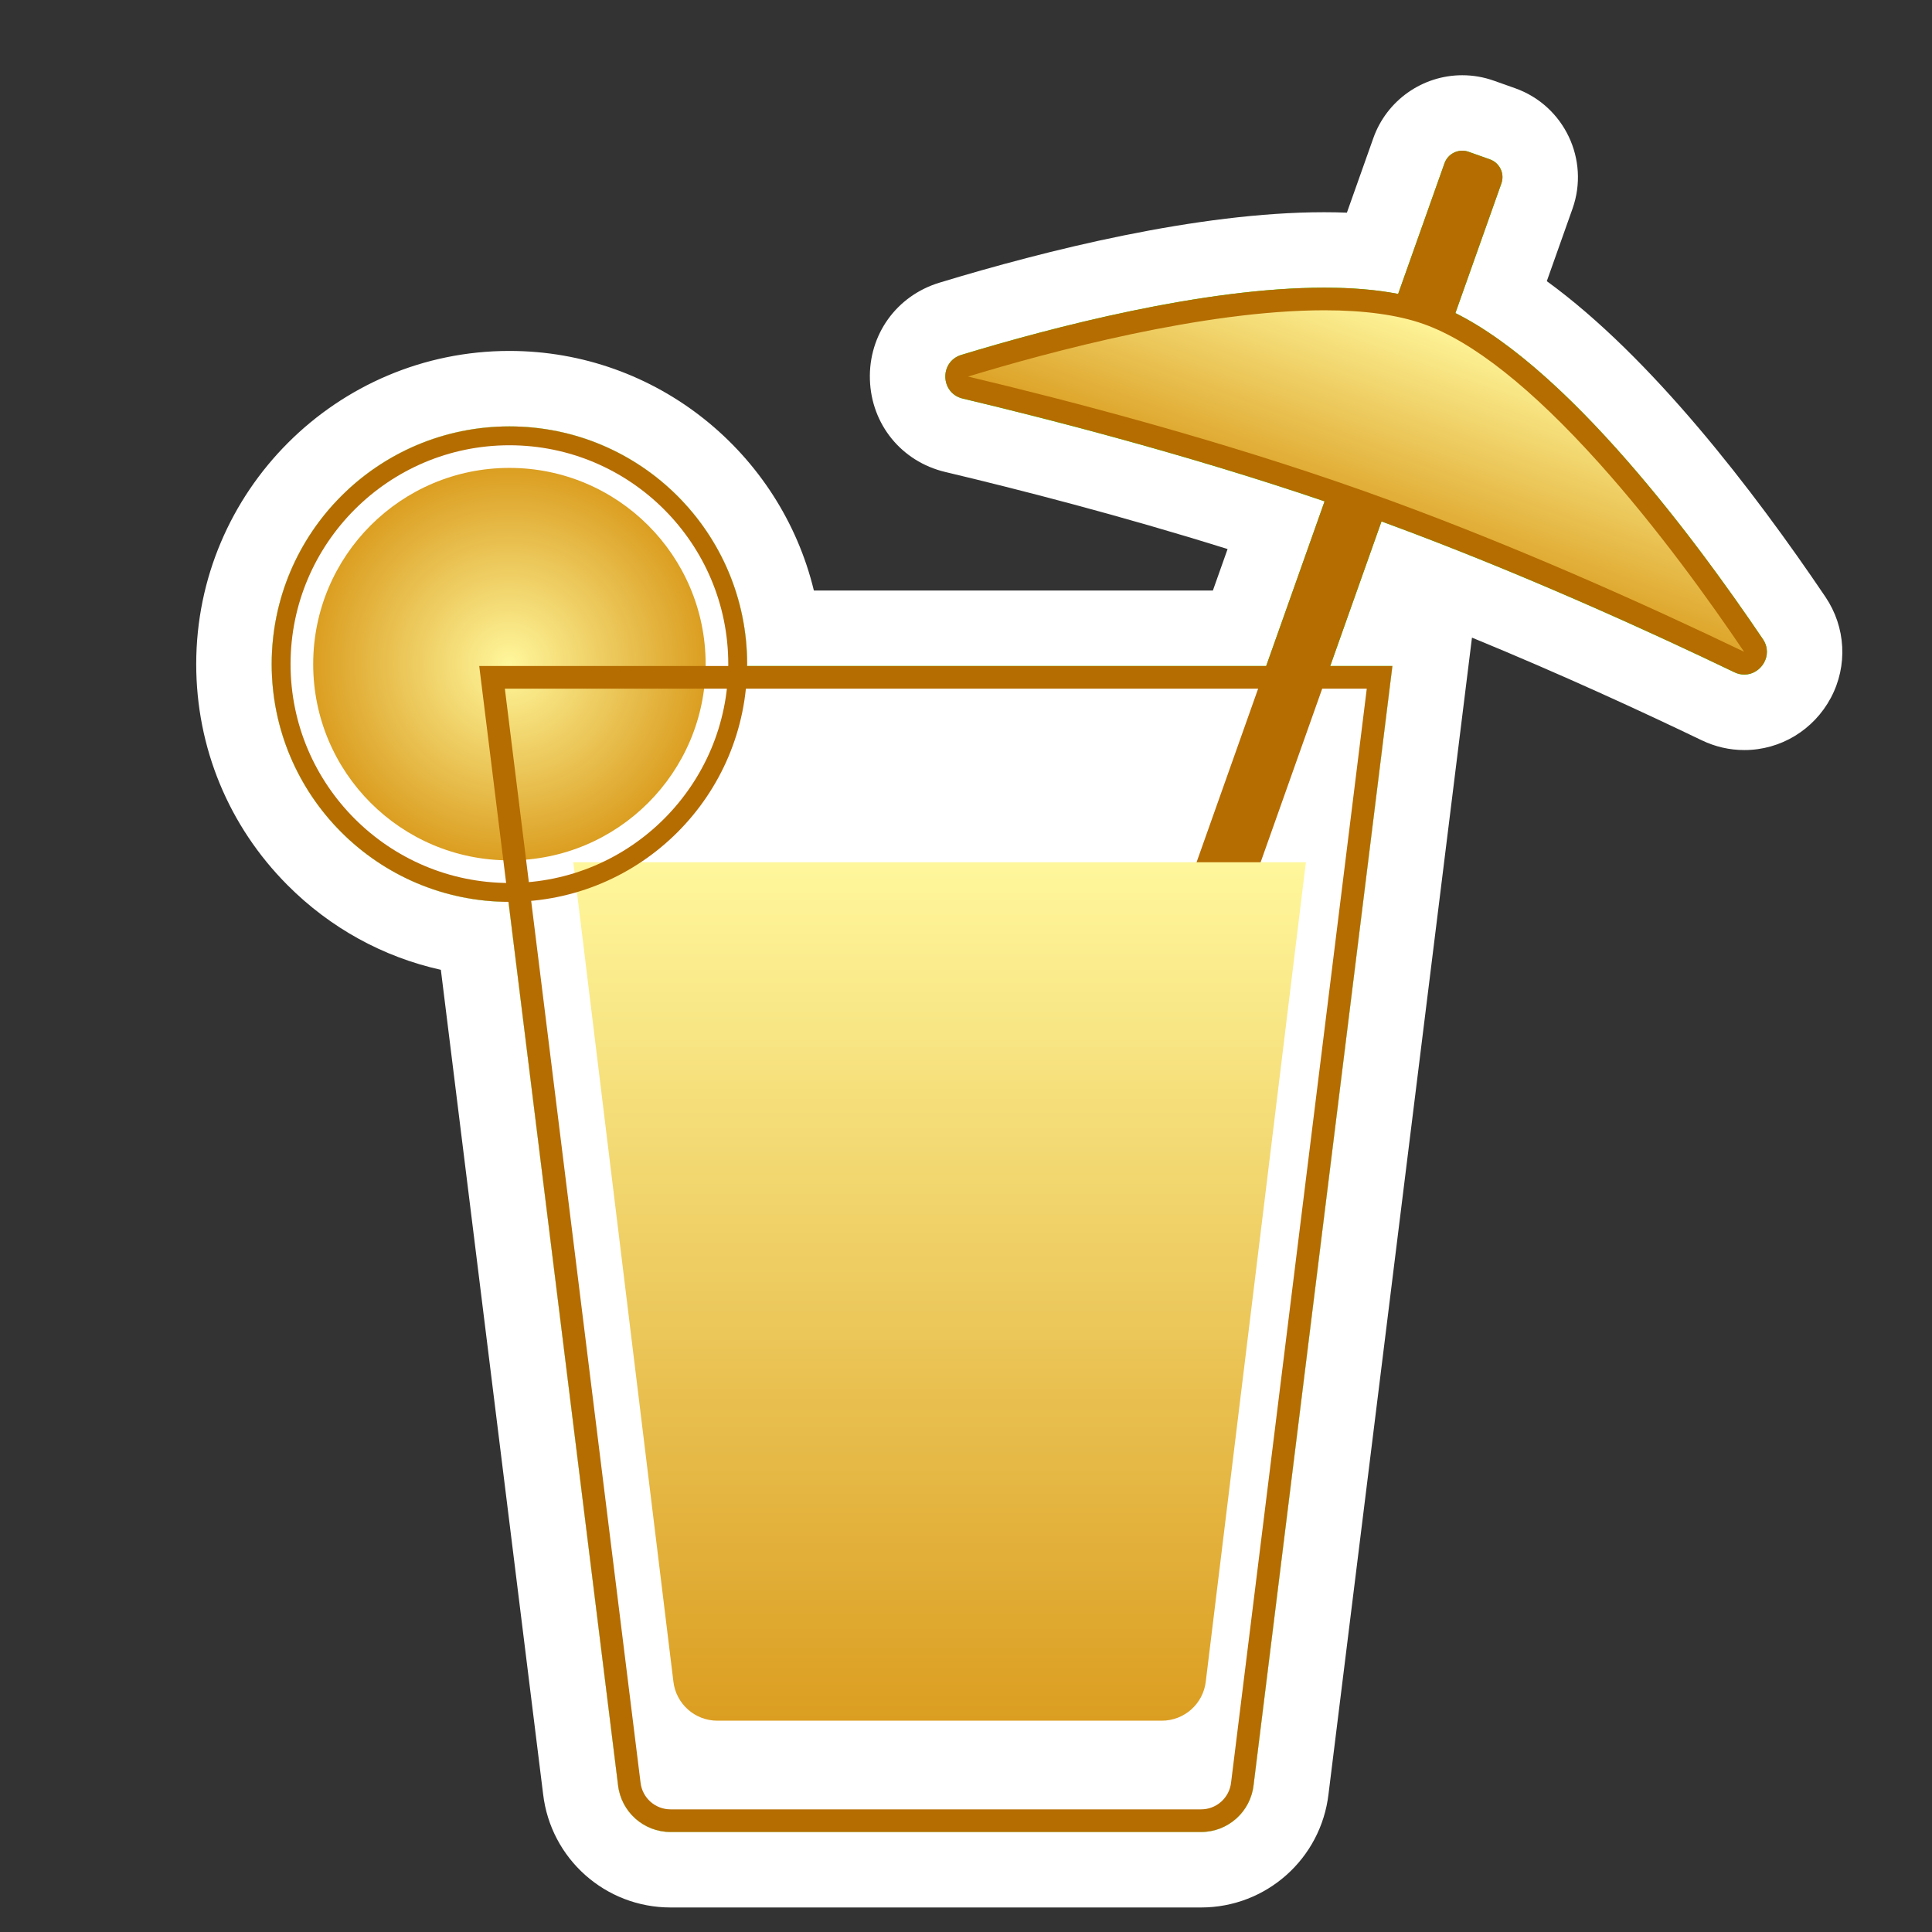 <?xml version="1.0" encoding="utf-8"?>
<!-- Generator: Adobe Illustrator 23.0.3, SVG Export Plug-In . SVG Version: 6.00 Build 0)  -->
<svg version="1.0" xmlns="http://www.w3.org/2000/svg" xmlns:xlink="http://www.w3.org/1999/xlink" x="0px" y="0px"
	 viewBox="0 0 512 512" enable-background="new 0 0 512 512" xml:space="preserve">
<rect x="0" y="0" width="512" height="512" fill="#333333" stroke="none"/>
<g id="Layer_2">
	<g>
		<path fill="#00FF00" d="M177.7,495.5c-12.206,0-22.444-9.131-23.842-21.249l-28.014-225.83C89.919,243.893,62,213.091,62,176
			c0-40.252,32.748-73,73-73c37.034,0,67.715,27.719,72.385,63.5h121.102l9.709-27.377c-32.13-10.487-63.712-18.623-85.374-23.77
			c-7.126-1.692-12.066-7.748-12.294-15.067c-0.227-7.32,4.329-13.671,11.337-15.803c27.357-8.322,66.751-18.241,99.055-18.241
			c4.549,0,8.865,0.203,12.911,0.604l9.548-26.921c2.118-5.974,7.8-9.987,14.138-9.987c1.71,0,3.397,0.291,5.015,0.865l5.653,2.005
			c3.776,1.34,6.805,4.069,8.527,7.686c1.725,3.619,1.936,7.691,0.595,11.468l-9.383,26.458
			c28.414,17.92,57.465,55.618,77.554,85.372c3.322,4.922,3.669,11.21,0.903,16.412c-2.81,5.287-8.217,8.571-14.111,8.571
			c-0.001,0-0.001,0-0.002,0c-2.409,0-4.76-0.543-6.985-1.614c-20.576-9.899-50.959-23.8-83.141-36.049l-5.458,15.39h13.635
			l-38.176,307.752C340.744,486.37,330.506,495.5,318.3,495.5H177.7z"/>
		<path fill="#FFFFFF" d="M387.515,39.938c0.555,0,1.119,0.093,1.671,0.289l5.655,2.006c2.603,0.923,3.964,3.781,3.041,6.384
			l-12.185,34.357c30.372,15.152,64.082,60.628,81.491,86.413c2.869,4.25-0.506,9.387-4.92,9.387c-0.857,0-1.754-0.194-2.651-0.625
			c-21.08-10.141-56.685-26.493-93.502-39.962L352.526,176.5H369l-36.788,296.567c-0.798,7.081-6.786,12.433-13.912,12.433H177.7
			c-7.126,0-13.114-5.352-13.912-12.433l-29.036-234.073C100.073,238.859,72,210.711,72,176c0-34.794,28.206-63,63-63
			c34.794,0,63,28.206,63,63c0,0.168-0.011,0.333-0.013,0.5h137.562l15.478-43.64c-36.47-12.422-73.522-21.92-95.894-27.235
			c-5.958-1.415-6.217-9.792-0.359-11.574c23.946-7.284,64.105-17.809,96.145-17.808c7.007,0,13.627,0.504,19.602,1.654
			l12.281-34.628C383.53,41.218,385.457,39.938,387.515,39.938 M387.516,19.938c-0.001,0-0.001,0-0.001,0
			c-10.562,0-20.031,6.689-23.562,16.645l-7.013,19.774c-1.965-0.077-3.972-0.116-6.02-0.116
			c-33.532-0.001-73.957,10.155-101.965,18.674c-11.388,3.464-18.791,13.784-18.422,25.679c0.369,11.896,8.397,21.737,19.978,24.488
			c19.27,4.578,46.452,11.541,74.811,20.423l-3.899,10.995H215.687C206.891,120.113,174.051,93,135,93c-45.766,0-83,37.234-83,83
			c0,22.113,8.596,42.917,24.205,58.581c11.315,11.354,25.344,19.034,40.629,22.43l27.095,218.428
			c1.999,17.147,16.493,30.061,33.771,30.061h140.6c17.278,0,31.773-12.913,33.771-30.061l36.777-296.477l1.239-9.988
			c23.623,9.705,45.129,19.63,60.86,27.197c3.589,1.727,7.398,2.603,11.321,2.603c9.602,0,18.394-5.319,22.944-13.88
			c4.504-8.475,3.949-18.705-1.448-26.699c-19.083-28.265-46.163-63.559-73.844-83.686l6.812-19.207
			c4.608-12.992-2.213-27.31-15.205-31.919l-5.655-2.006C393.18,20.423,390.369,19.938,387.516,19.938L387.516,19.938
			L387.516,19.938z"/>
	</g>
</g>
<g id="Layer_5">
	<g id="back_2_">
		<path fill="#FFFFFF" d="M318.3,485.5H177.7c-7.126,0-13.114-5.352-13.912-12.433L127,176.5h242l-36.788,296.567
			C331.414,480.148,325.425,485.5,318.3,485.5z"/>
	</g>
	<g id="orange_slight_2_">
		<circle fill="#FFFFFF" cx="135" cy="176" r="63"/>
	</g>
	<path fill="#B56C00" d="M306.929,290.104l-5.655-2.006c-2.603-0.923-3.964-3.781-3.041-6.384l84.57-238.447
		c0.923-2.603,3.781-3.964,6.384-3.041l5.655,2.006c2.603,0.923,3.964,3.781,3.041,6.384l-84.57,238.447
		C312.389,289.666,309.531,291.027,306.929,290.104z"/>
	<g>
		<radialGradient id="ogange_in_1_" cx="135" cy="176" r="52" gradientUnits="userSpaceOnUse">
			<stop  offset="0" style="stop-color:#FFF79C"/>
			<stop  offset="1" style="stop-color:#DB9E21"/>
		</radialGradient>
		<circle id="ogange_in_2_" fill="url(#ogange_in_1_)" cx="135" cy="176" r="52"/>
		<g id="lemonade_2_">
			<linearGradient id="SVGID_1_" gradientUnits="userSpaceOnUse" x1="249" y1="228.5" x2="249" y2="456">
				<stop  offset="4.146410e-08" style="stop-color:#FFF79C"/>
				<stop  offset="1" style="stop-color:#DB9E21"/>
			</linearGradient>
			<path fill="url(#SVGID_1_)" d="M307.894,456H190.106c-5.969,0-10.987-4.484-11.655-10.416L151.925,228.5h194.151l-26.526,217.084
				C318.881,451.516,313.864,456,307.894,456z"/>
		</g>
	</g>
	<g id="umbrella_2_">
		<g>
			<g>
				<linearGradient id="SVGID_2_" gradientUnits="userSpaceOnUse" x1="358.033" y1="139.932" x2="378.685" y2="83.191">
					<stop  offset="2.612238e-07" style="stop-color:#DB9E21"/>
					<stop  offset="1" style="stop-color:#FFF79C"/>
				</linearGradient>
				<path fill="url(#SVGID_2_)" d="M462.269,175.773c-0.442,0-0.897-0.111-1.351-0.329c-24.745-11.904-62.247-28.934-100.386-42.46
					c-38.132-13.524-77.986-23.931-104.706-30.279c-2.073-0.492-2.289-2.286-2.305-2.824c-0.017-0.538,0.087-2.341,2.126-2.961
					c21.722-6.607,62.986-17.691,95.301-17.691c10.997,0,20.182,1.28,27.3,3.805c30.908,10.962,67.433,59.86,86.454,88.032
					c0.883,1.307,0.504,2.463,0.199,3.036C464.361,175.117,463.328,175.773,462.269,175.773L462.269,175.773z"/>
				<path fill="#B56C00" d="M350.948,82.228c10.654,0,19.502,1.222,26.298,3.632c13.037,4.624,28.677,17.016,46.488,36.832
					c15.578,17.332,29.522,36.78,38.479,50.046c-24.813-11.937-62.418-29.012-100.677-42.581
					c-38.258-13.569-78.219-24.004-105.008-30.369C278.091,93.229,319.027,82.228,350.948,82.228 M256.528,99.712h0.005H256.528
					 M350.948,76.228c-32.046,0-72.223,10.536-96.173,17.821c-5.858,1.782-5.599,10.159,0.359,11.574
					c24.114,5.729,65.284,16.316,104.396,30.188c39.112,13.872,77.753,31.591,100.087,42.336c0.897,0.432,1.794,0.625,2.651,0.625
					c4.414,0,7.79-5.138,4.92-9.387c-18.652-27.625-56.016-77.859-87.937-89.18C371.304,77.387,361.571,76.228,350.948,76.228
					L350.948,76.228z"/>
			</g>
			<g id="orange_stroke_2_">
				<path fill="#B56C00" d="M135,118c31.981,0,58,26.019,58,58s-26.019,58-58,58s-58-26.019-58-58S103.019,118,135,118 M135,113
					c-34.794,0-63,28.206-63,63s28.206,63,63,63s63-28.206,63-63S169.794,113,135,113L135,113z"/>
			</g>
			<g id="stroke_2_">
				<path fill="#B56C00" d="M362.21,182.5l-35.952,289.829l-0.004,0.033l-0.004,0.034c-0.456,4.05-3.874,7.104-7.95,7.104H177.7
					c-4.076,0-7.493-3.054-7.95-7.104l-0.004-0.033l-0.004-0.033L133.79,182.5H362.21 M369,176.5H127l36.788,296.567
					c0.798,7.081,6.786,12.433,13.912,12.433h140.6c7.126,0,13.114-5.352,13.912-12.433L369,176.5L369,176.5z"/>
			</g>
		</g>
	</g>
	<g>
	</g>
	<g>
	</g>
	<g>
	</g>
	<g>
	</g>
	<g>
	</g>
	<g>
	</g>
	<g>
	</g>
	<g>
	</g>
	<g>
	</g>
	<g>
	</g>
	<g>
	</g>
	<g>
	</g>
	<g>
	</g>
	<g>
	</g>
	<g>
	</g>
</g>
</svg>
